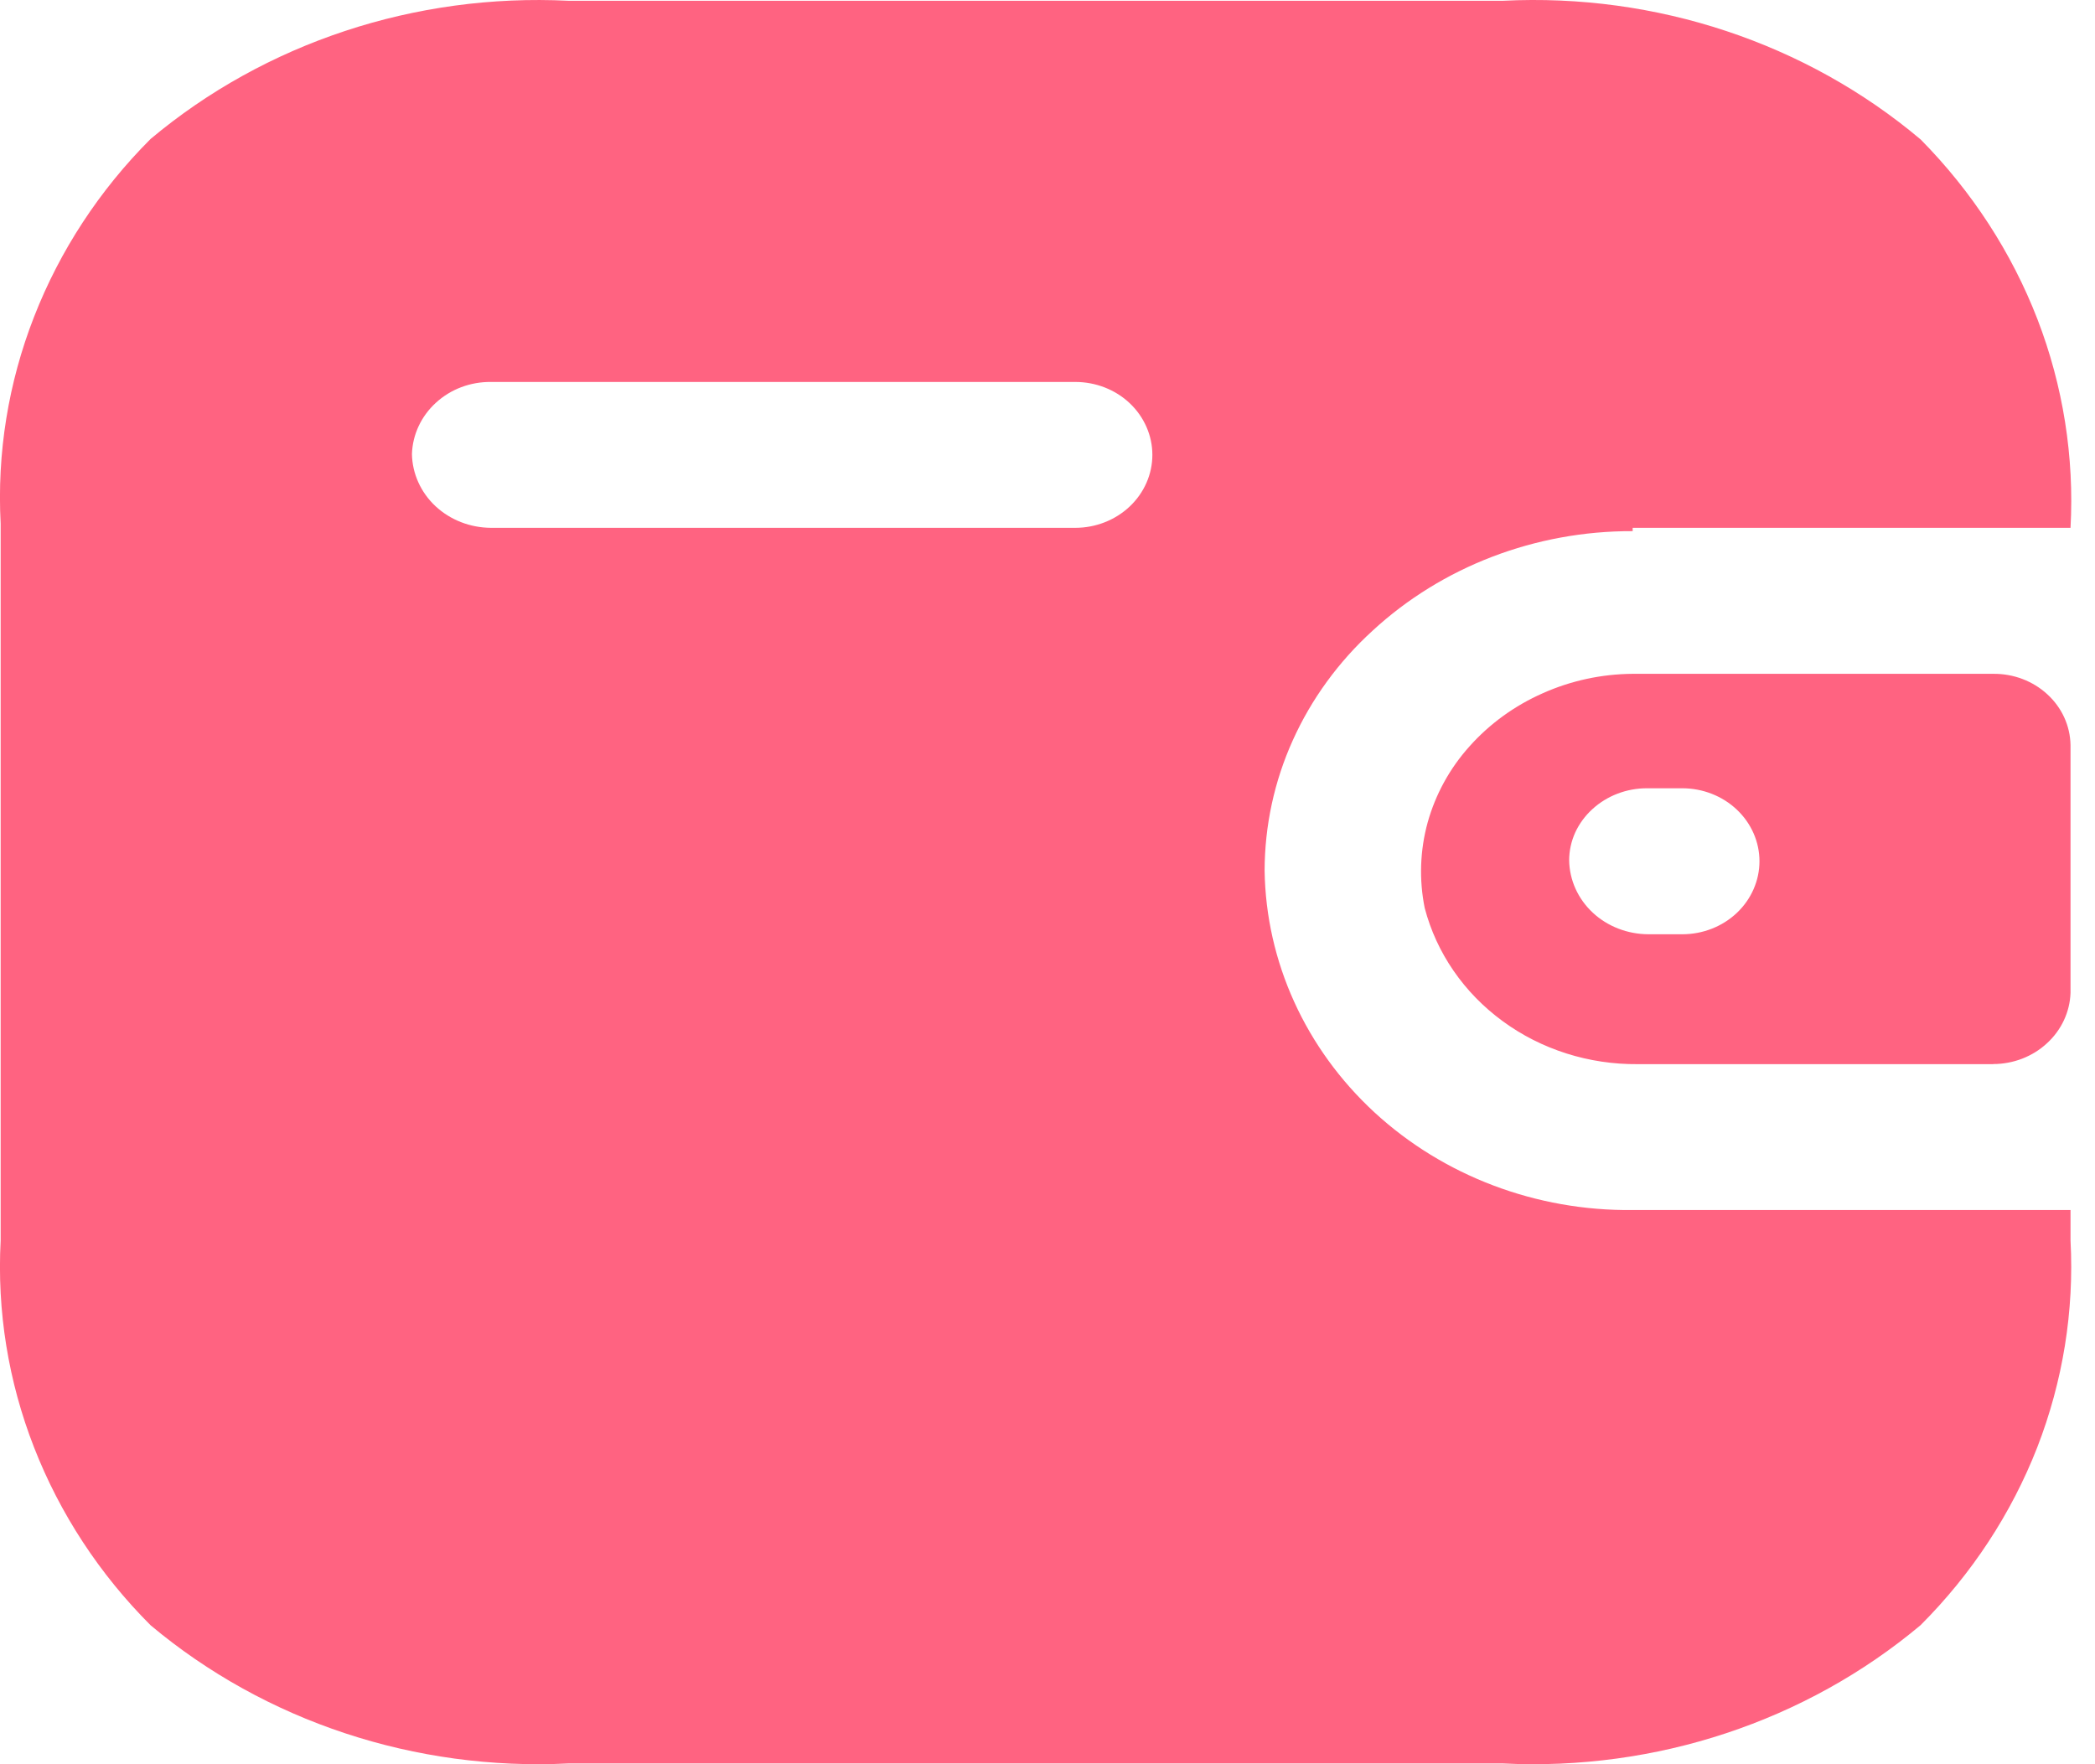 <svg width="19" height="16" viewBox="0 0 19 16" fill="none" xmlns="http://www.w3.org/2000/svg">
<path d="M13.63 15.993H5.155C3.767 16.062 2.406 15.612 1.366 14.74C0.902 14.276 0.543 13.727 0.309 13.127C0.075 12.528 -0.028 11.89 0.006 11.251V4.749C-0.028 4.11 0.075 3.472 0.309 2.873C0.543 2.273 0.902 1.724 1.366 1.26C2.406 0.388 3.767 -0.062 5.155 0.007H13.631C15.02 -0.063 16.381 0.39 17.419 1.265C17.884 1.736 18.244 2.29 18.478 2.895C18.711 3.5 18.813 4.144 18.778 4.787H14.807V4.817C13.926 4.814 13.079 5.138 12.448 5.72C12.139 6.002 11.893 6.34 11.725 6.713C11.556 7.087 11.47 7.489 11.469 7.895C11.481 8.722 11.84 9.511 12.465 10.088C13.091 10.665 13.933 10.984 14.807 10.974H18.778V11.251C18.812 11.889 18.709 12.527 18.476 13.127C18.242 13.726 17.882 14.275 17.418 14.739C16.378 15.611 15.018 16.062 13.63 15.993ZM4.453 3.464C4.267 3.462 4.088 3.529 3.954 3.652C3.82 3.774 3.742 3.941 3.736 4.117C3.739 4.295 3.816 4.466 3.95 4.591C4.084 4.716 4.265 4.786 4.453 4.787H9.752C9.937 4.787 10.115 4.717 10.246 4.593C10.377 4.469 10.451 4.301 10.451 4.125C10.451 3.95 10.377 3.781 10.246 3.657C10.115 3.533 9.937 3.464 9.752 3.464H4.453ZM18.077 9.651H14.854C14.41 9.655 13.978 9.518 13.628 9.261C13.277 9.004 13.028 8.643 12.921 8.235C12.869 7.978 12.878 7.712 12.948 7.458C13.019 7.204 13.148 6.968 13.328 6.768C13.51 6.564 13.736 6.4 13.992 6.287C14.247 6.173 14.525 6.113 14.807 6.111H18.077C18.26 6.109 18.437 6.176 18.568 6.297C18.7 6.418 18.775 6.583 18.778 6.757V9.005C18.772 9.177 18.696 9.341 18.565 9.461C18.435 9.582 18.259 9.65 18.077 9.65V9.651ZM14.939 7.149C14.754 7.148 14.575 7.216 14.442 7.338C14.376 7.398 14.323 7.47 14.286 7.55C14.25 7.63 14.231 7.716 14.231 7.803C14.234 7.981 14.31 8.151 14.445 8.277C14.579 8.402 14.76 8.472 14.949 8.473H15.257C15.443 8.473 15.621 8.403 15.752 8.279C15.883 8.155 15.957 7.986 15.957 7.811C15.957 7.635 15.883 7.467 15.752 7.343C15.621 7.219 15.443 7.149 15.257 7.149H14.939Z" fill="#FF6381"/>
</svg>
